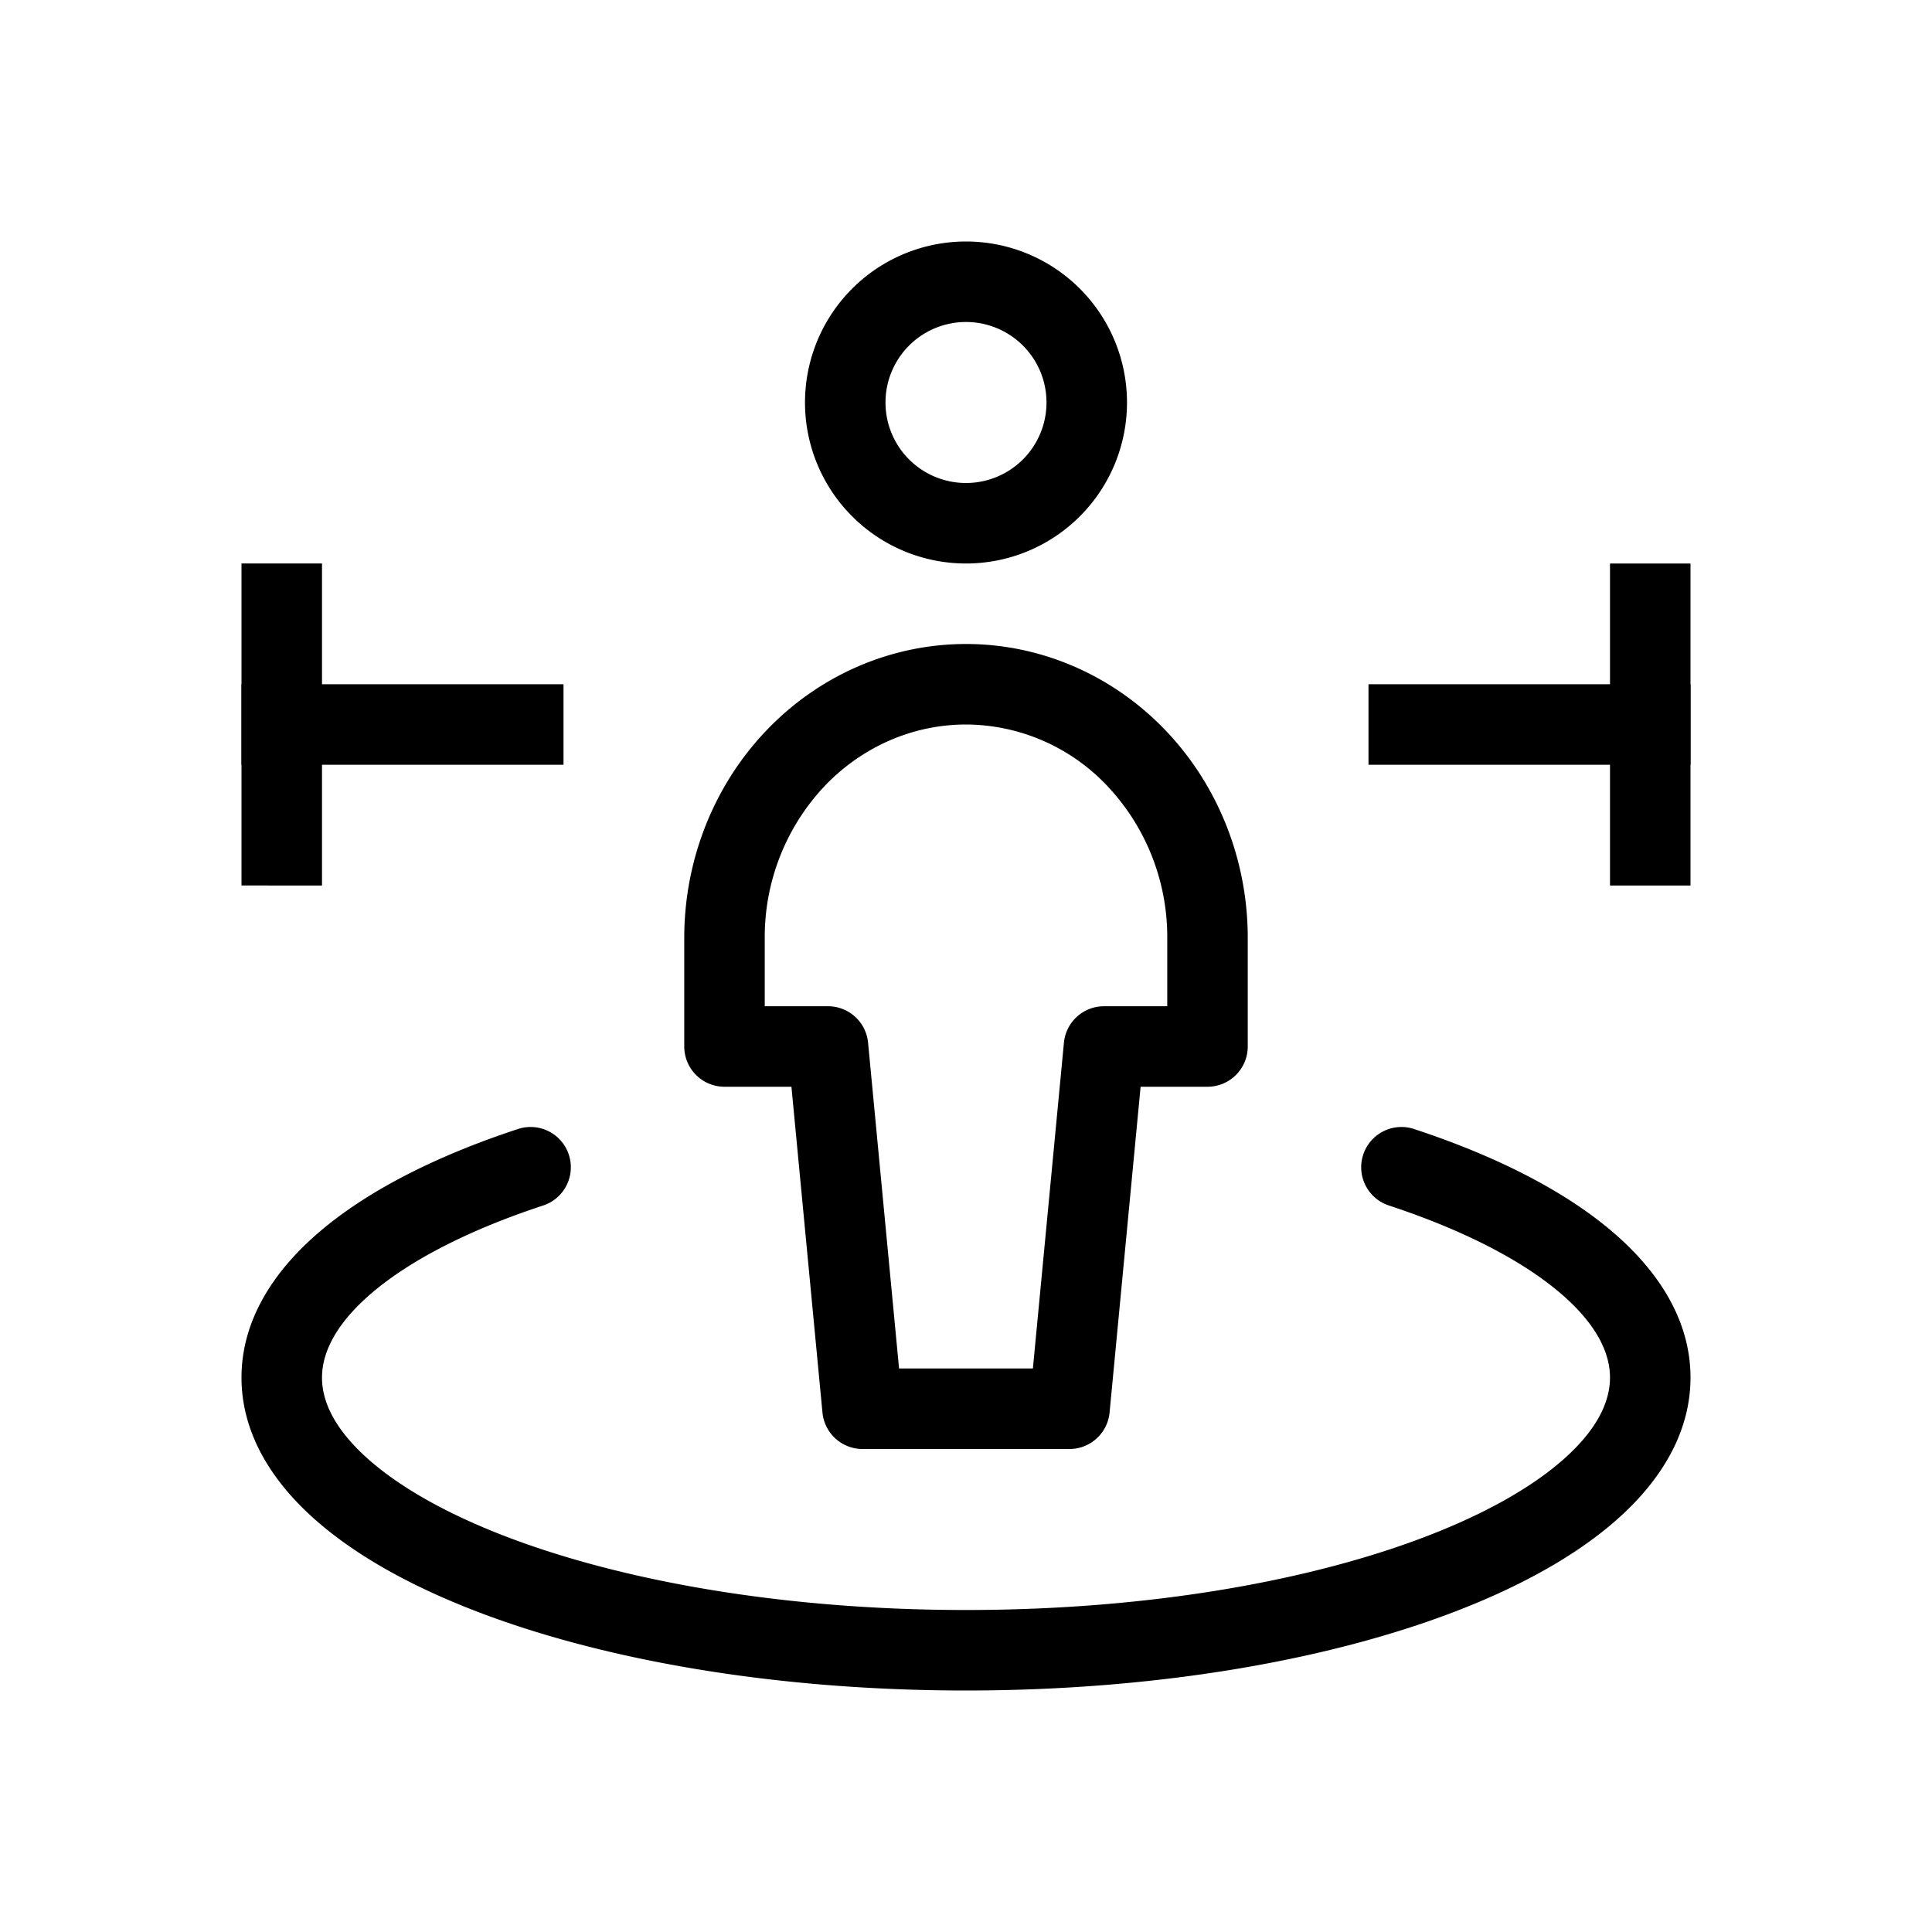 <svg xmlns="http://www.w3.org/2000/svg" xmlns:xlink="http://www.w3.org/1999/xlink" aria-hidden="true" role="img" class="iconify iconify--healthicons" width="1em" height="1em" preserveAspectRatio="xMidYMid meet" viewBox="0 0 48 48"><g fill="currentColor" fill-rule="evenodd" clip-rule="evenodd"><path d="M24 8a2 2 0 1 0 0 4a2 2 0 0 0 0-4Zm-4 2a4 4 0 1 1 8 0a4 4 0 0 1-8 0Zm-.967 8.156C20.342 16.782 22.127 16 24 16c1.873 0 3.658.782 4.967 2.156C30.274 19.528 31 21.379 31 23.3V26a1 1 0 0 1-1 1h-1.662l-.771 8.095a1 1 0 0 1-.996.905H21.43a1 1 0 0 1-.996-.905L19.663 27H18a1 1 0 0 1-1-1v-2.7c0-1.92.726-3.772 2.033-5.144ZM24 18c-1.31 0-2.577.546-3.518 1.535A5.464 5.464 0 0 0 19 23.3V25h1.571a1 1 0 0 1 .996.905l.77 8.095h3.325l.771-8.095A1 1 0 0 1 27.43 25H29v-1.7a5.464 5.464 0 0 0-1.482-3.765A4.85 4.85 0 0 0 24 18ZM8 14v8H6v-8h2Z"></path><path d="M6 17h8v2H6v-2Zm36-3v8h-2v-8h2Z"></path><path d="M34 17h8v2h-8v-2ZM14.132 28.687a1 1 0 0 1-.637 1.263c-1.82.599-3.238 1.33-4.182 2.11C8.363 32.847 8 33.587 8 34.227c0 .57.286 1.216 1.022 1.909c.737.695 1.859 1.367 3.327 1.952C15.281 39.255 19.4 40 24 40s8.719-.745 11.65-1.913c1.47-.585 2.59-1.257 3.328-1.952c.736-.693 1.022-1.339 1.022-1.909c0-.64-.363-1.38-1.313-2.165c-.944-.781-2.363-1.512-4.181-2.111a1 1 0 1 1 .625-1.9c1.957.644 3.629 1.475 4.831 2.47C41.16 31.511 42 32.763 42 34.226c0 1.3-.666 2.437-1.65 3.365c-.983.925-2.351 1.713-3.96 2.354C33.17 41.228 28.79 42 24 42c-4.789 0-9.17-.772-12.39-2.055c-1.609-.64-2.977-1.428-3.96-2.354C6.665 36.663 6 35.526 6 34.226c0-1.463.84-2.715 2.038-3.706c1.202-.995 2.874-1.826 4.831-2.47a1 1 0 0 1 1.263.637Z"></path></g></svg>